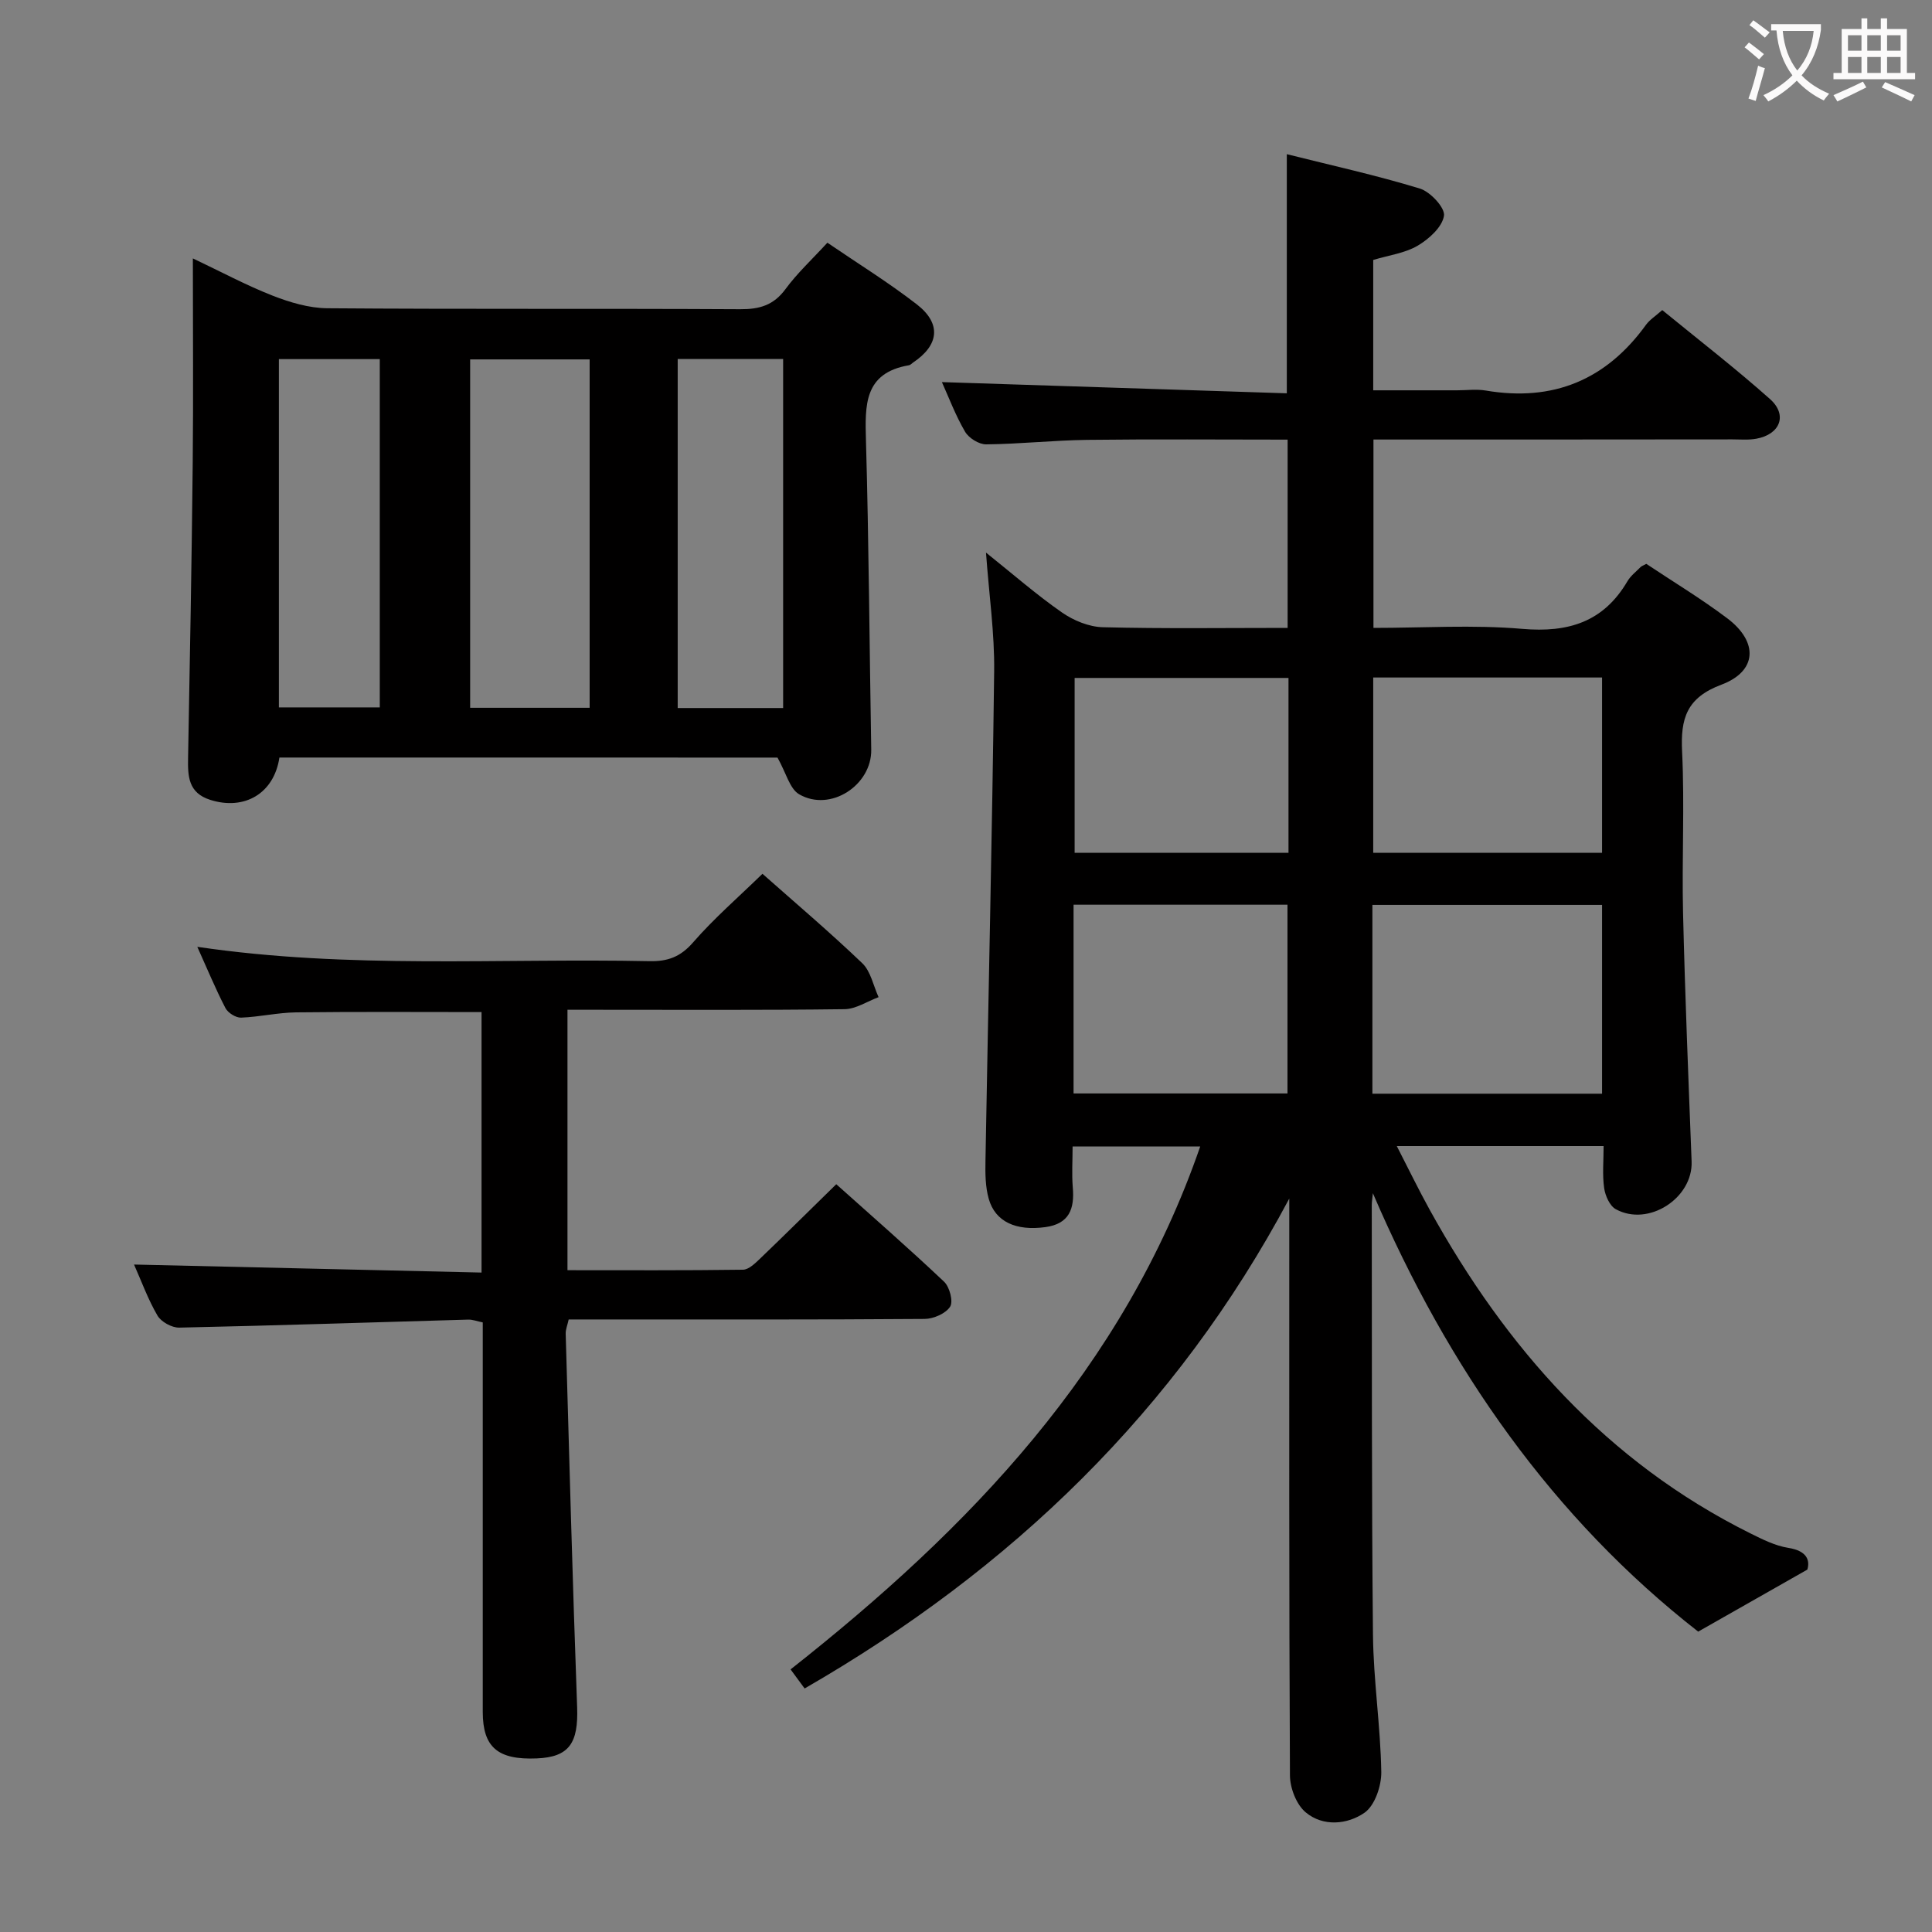 <svg enable-background="new 0 0 400 400" viewBox="0 0 400 400" xmlns="http://www.w3.org/2000/svg"><rect x="0" y="0" width="400" height="400" fill="#808080" stroke="none"/><g fill="#010000"><path d="m266.93 248.15c-23.4 43.94-57.54 76.77-100.34 101.43-.95-1.29-1.82-2.47-2.91-3.95 37.05-29.2 68.93-62.31 84.81-108.26-8.61 0-17.26 0-26.42 0 0 2.92-.19 5.72.04 8.49.38 4.41-.72 7.52-5.67 8.2-6.06.83-10.38-1.08-11.73-5.85-.71-2.49-.73-5.25-.68-7.87.59-33.78 1.39-67.56 1.8-101.34.1-7.87-1.05-15.76-1.69-24.59 5.62 4.49 10.48 8.75 15.75 12.41 2.39 1.66 5.58 2.97 8.44 3.04 12.63.32 25.28.14 38.26.14 0-13.04 0-25.75 0-38.98-13.92 0-27.7-.12-41.48.05-6.98.09-13.95.86-20.93.93-1.49.02-3.61-1.3-4.38-2.63-1.98-3.39-3.38-7.13-4.79-10.26 23.76.77 47.4 1.54 71.41 2.32 0-16.78 0-32.63 0-49.51 9.19 2.31 18.48 4.35 27.55 7.12 2.17.66 5.26 4 4.99 5.64-.37 2.34-3.11 4.81-5.45 6.19-2.63 1.55-5.93 1.96-9.2 2.95v26.99h17.33c2 0 4.05-.28 5.99.05 13.92 2.36 24.92-2.2 33.17-13.63.75-1.03 1.92-1.76 3.35-3.03 7.53 6.16 15.15 12.05 22.32 18.43 3.68 3.28 2.1 7.3-2.83 8.2-1.62.3-3.32.14-4.99.14-24.65.03-49.29.03-74.29.03v39c10.29 0 20.62-.68 30.82.2 9.54.82 16.81-1.42 21.77-9.87.66-1.12 1.78-1.97 2.71-2.92.22-.22.57-.33 1.19-.67 5.51 3.68 11.36 7.2 16.77 11.28 6.46 4.88 6.2 10.95-1.21 13.73-7.23 2.71-8.49 7.01-8.15 13.86.54 11.14-.07 22.33.2 33.49.41 17.13 1.11 34.25 1.77 51.37.29 7.59-8.95 13.6-15.7 9.88-1.26-.69-2.19-2.81-2.41-4.39-.39-2.75-.11-5.59-.11-8.68-14.29 0-28.22 0-42.82 0 2.34 4.55 4.47 8.95 6.83 13.22 15.8 28.57 36.65 52.18 66.36 66.96 2.51 1.25 5.16 2.58 7.87 3.01 4.01.63 4.48 2.7 3.94 4.5-7.86 4.46-14.77 8.39-22.6 12.84-29.97-23.4-51.74-54.39-67.35-90.77-.1 1.07-.23 1.76-.23 2.46.05 29.66-.05 59.32.25 88.98.1 9.46 1.56 18.9 1.72 28.36.05 2.89-1.33 6.98-3.48 8.47-3.52 2.44-8.56 2.94-12.18-.09-1.92-1.61-3.24-5.03-3.25-7.65-.2-37.99-.14-75.99-.14-113.98 0-1.81 0-3.62 0-5.44zm17.21-21.71h47.55c0-13.29 0-26.2 0-39.09-16.02 0-31.72 0-47.55 0zm-61.87-.05h44.29c0-13.34 0-26.24 0-39.08-14.95 0-29.52 0-44.29 0zm62.04-86.12v36.29h47.38c0-12.28 0-24.19 0-36.29-15.89 0-31.47 0-47.38 0zm-17.54.09c-15.08 0-29.64 0-44.28 0v36.2h44.28c0-12.16 0-23.95 0-36.2z"/><path d="m57.85 156.84c-1.13 7.49-7.27 10.99-14.3 8.77-4.59-1.45-4.68-4.89-4.61-8.75.38-20.31.75-40.61.96-60.92.14-13.82.03-27.64.03-42.44 5.85 2.77 11.03 5.56 16.46 7.69 3.6 1.41 7.57 2.6 11.39 2.63 28.49.22 56.99.04 85.48.2 4 .02 6.91-.82 9.37-4.17 2.43-3.31 5.5-6.14 8.67-9.6 6.3 4.3 12.65 8.22 18.52 12.77 5.14 3.99 4.61 8.45-.79 12.05-.28.19-.53.5-.83.55-9.38 1.59-9.11 8.31-8.91 15.65.6 21.3.72 42.61 1.09 63.92.13 7.37-8.45 13.01-14.92 9.26-1.97-1.14-2.7-4.44-4.49-7.6-33.44-.01-68.14-.01-103.12-.01zm39.49-82.43v72.13h24.74c0-24.14 0-48.12 0-72.13-8.45 0-16.4 0-24.74 0zm42.97-.09v72.27h21.83c0-24.18 0-48.16 0-72.27-7.41 0-14.37 0-21.83 0zm-82.57.03v72.11h20.89c0-24.22 0-48.08 0-72.11-6.99 0-13.6 0-20.89 0z"/><path d="m157.86 180.91c6.83 6.05 13.94 12.08 20.66 18.51 1.76 1.68 2.29 4.65 3.38 7.03-2.35.87-4.69 2.46-7.05 2.49-17.16.22-34.32.12-51.48.12-1.82 0-3.65 0-5.88 0v53.92c12.13 0 24.23.07 36.34-.1 1.2-.02 2.53-1.34 3.55-2.31 5.16-4.95 10.24-9.99 15.76-15.39 7.35 6.58 14.97 13.23 22.32 20.18 1.15 1.08 1.94 4.11 1.25 5.18-.92 1.42-3.44 2.52-5.28 2.53-22.49.17-44.99.11-67.48.11-1.99 0-3.98 0-6.21 0-.24 1.12-.64 2.04-.62 2.95.74 25.78 1.43 51.55 2.37 77.32.27 7.45-1.65 10.33-8.35 10.61-8.08.34-11.18-2.31-11.19-9.61-.01-24.99 0-49.99 0-74.98 0-1.82 0-3.65 0-5.68-1.16-.23-2.09-.61-3.02-.58-19.94.57-39.89 1.23-59.83 1.66-1.52.03-3.73-1.19-4.49-2.48-1.98-3.39-3.33-7.15-4.86-10.58 24.11.55 47.9 1.1 71.95 1.66 0-18.56 0-36.14 0-53.93-12.9 0-25.65-.09-38.41.06-3.8.05-7.58.95-11.38 1.09-1.09.04-2.73-1-3.24-1.99-2.05-3.96-3.76-8.11-5.82-12.67 31.42 4.65 62.56 2.33 93.61 2.97 3.77.08 6.42-.88 9.02-3.87 4.34-4.99 9.4-9.37 14.38-14.22z"/></g><path d="m362.1 8.8c1.1.8 2.1 1.6 3.1 2.4l-1 1.1c-1.3-1.1-2.3-2-3-2.5zm1.9 4.8c.5.2.9.4 1.4.5-.6 2.3-1.3 4.5-1.9 6.8l-1.5-.5c.8-2.1 1.4-4.3 2-6.8zm-1-9.4c1.3.9 2.4 1.8 3.4 2.5l-1 1.1c-1.4-1.2-2.4-2.1-3.2-2.6zm3.7 2.2v-1.4h10.3v1.2c-.5 3.6-1.8 6.8-4 9.4 1.5 1.6 3.4 2.8 5.7 3.8-.3.4-.7.8-1.1 1.4-2.3-1.1-4.1-2.5-5.6-4.1-1.6 1.6-3.6 3.1-5.9 4.3-.3-.5-.7-.9-1-1.3 2.4-1.1 4.4-2.5 6-4.1-1.9-2.5-3-5.6-3.3-9.3h-1.1zm8.8 0h-6.4c.3 3.3 1.3 6 3 8.2 2-2.3 3.1-5.1 3.4-8.2z" fill="#fbfafa"/><path d="m385.3 3.8h1.3v2.2h2.8v-2.2h1.3v2.2h4.1v9.1h1.7v1.3h-16.9v-1.3h1.7v-9.1h4.1v-2.2zm.4 13.1.7 1.2c-1.8.9-3.8 1.9-6 2.9-.2-.4-.5-.8-.8-1.3 2.3-1 4.3-1.9 6.1-2.8zm-3.1-6.4h2.8v-3.2h-2.8zm0 4.6h2.8v-3.3h-2.8zm4-4.6h2.8v-3.2h-2.8zm0 4.6h2.8v-3.3h-2.8zm3.7 1.9c2.1.9 4.1 1.8 6.1 2.7l-.7 1.3c-2.2-1.1-4.2-2-6.1-2.9zm3.2-9.7h-2.8v3.2h2.8zm-2.8 7.8h2.8v-3.3h-2.8z" fill="#fbfafa"/></svg>